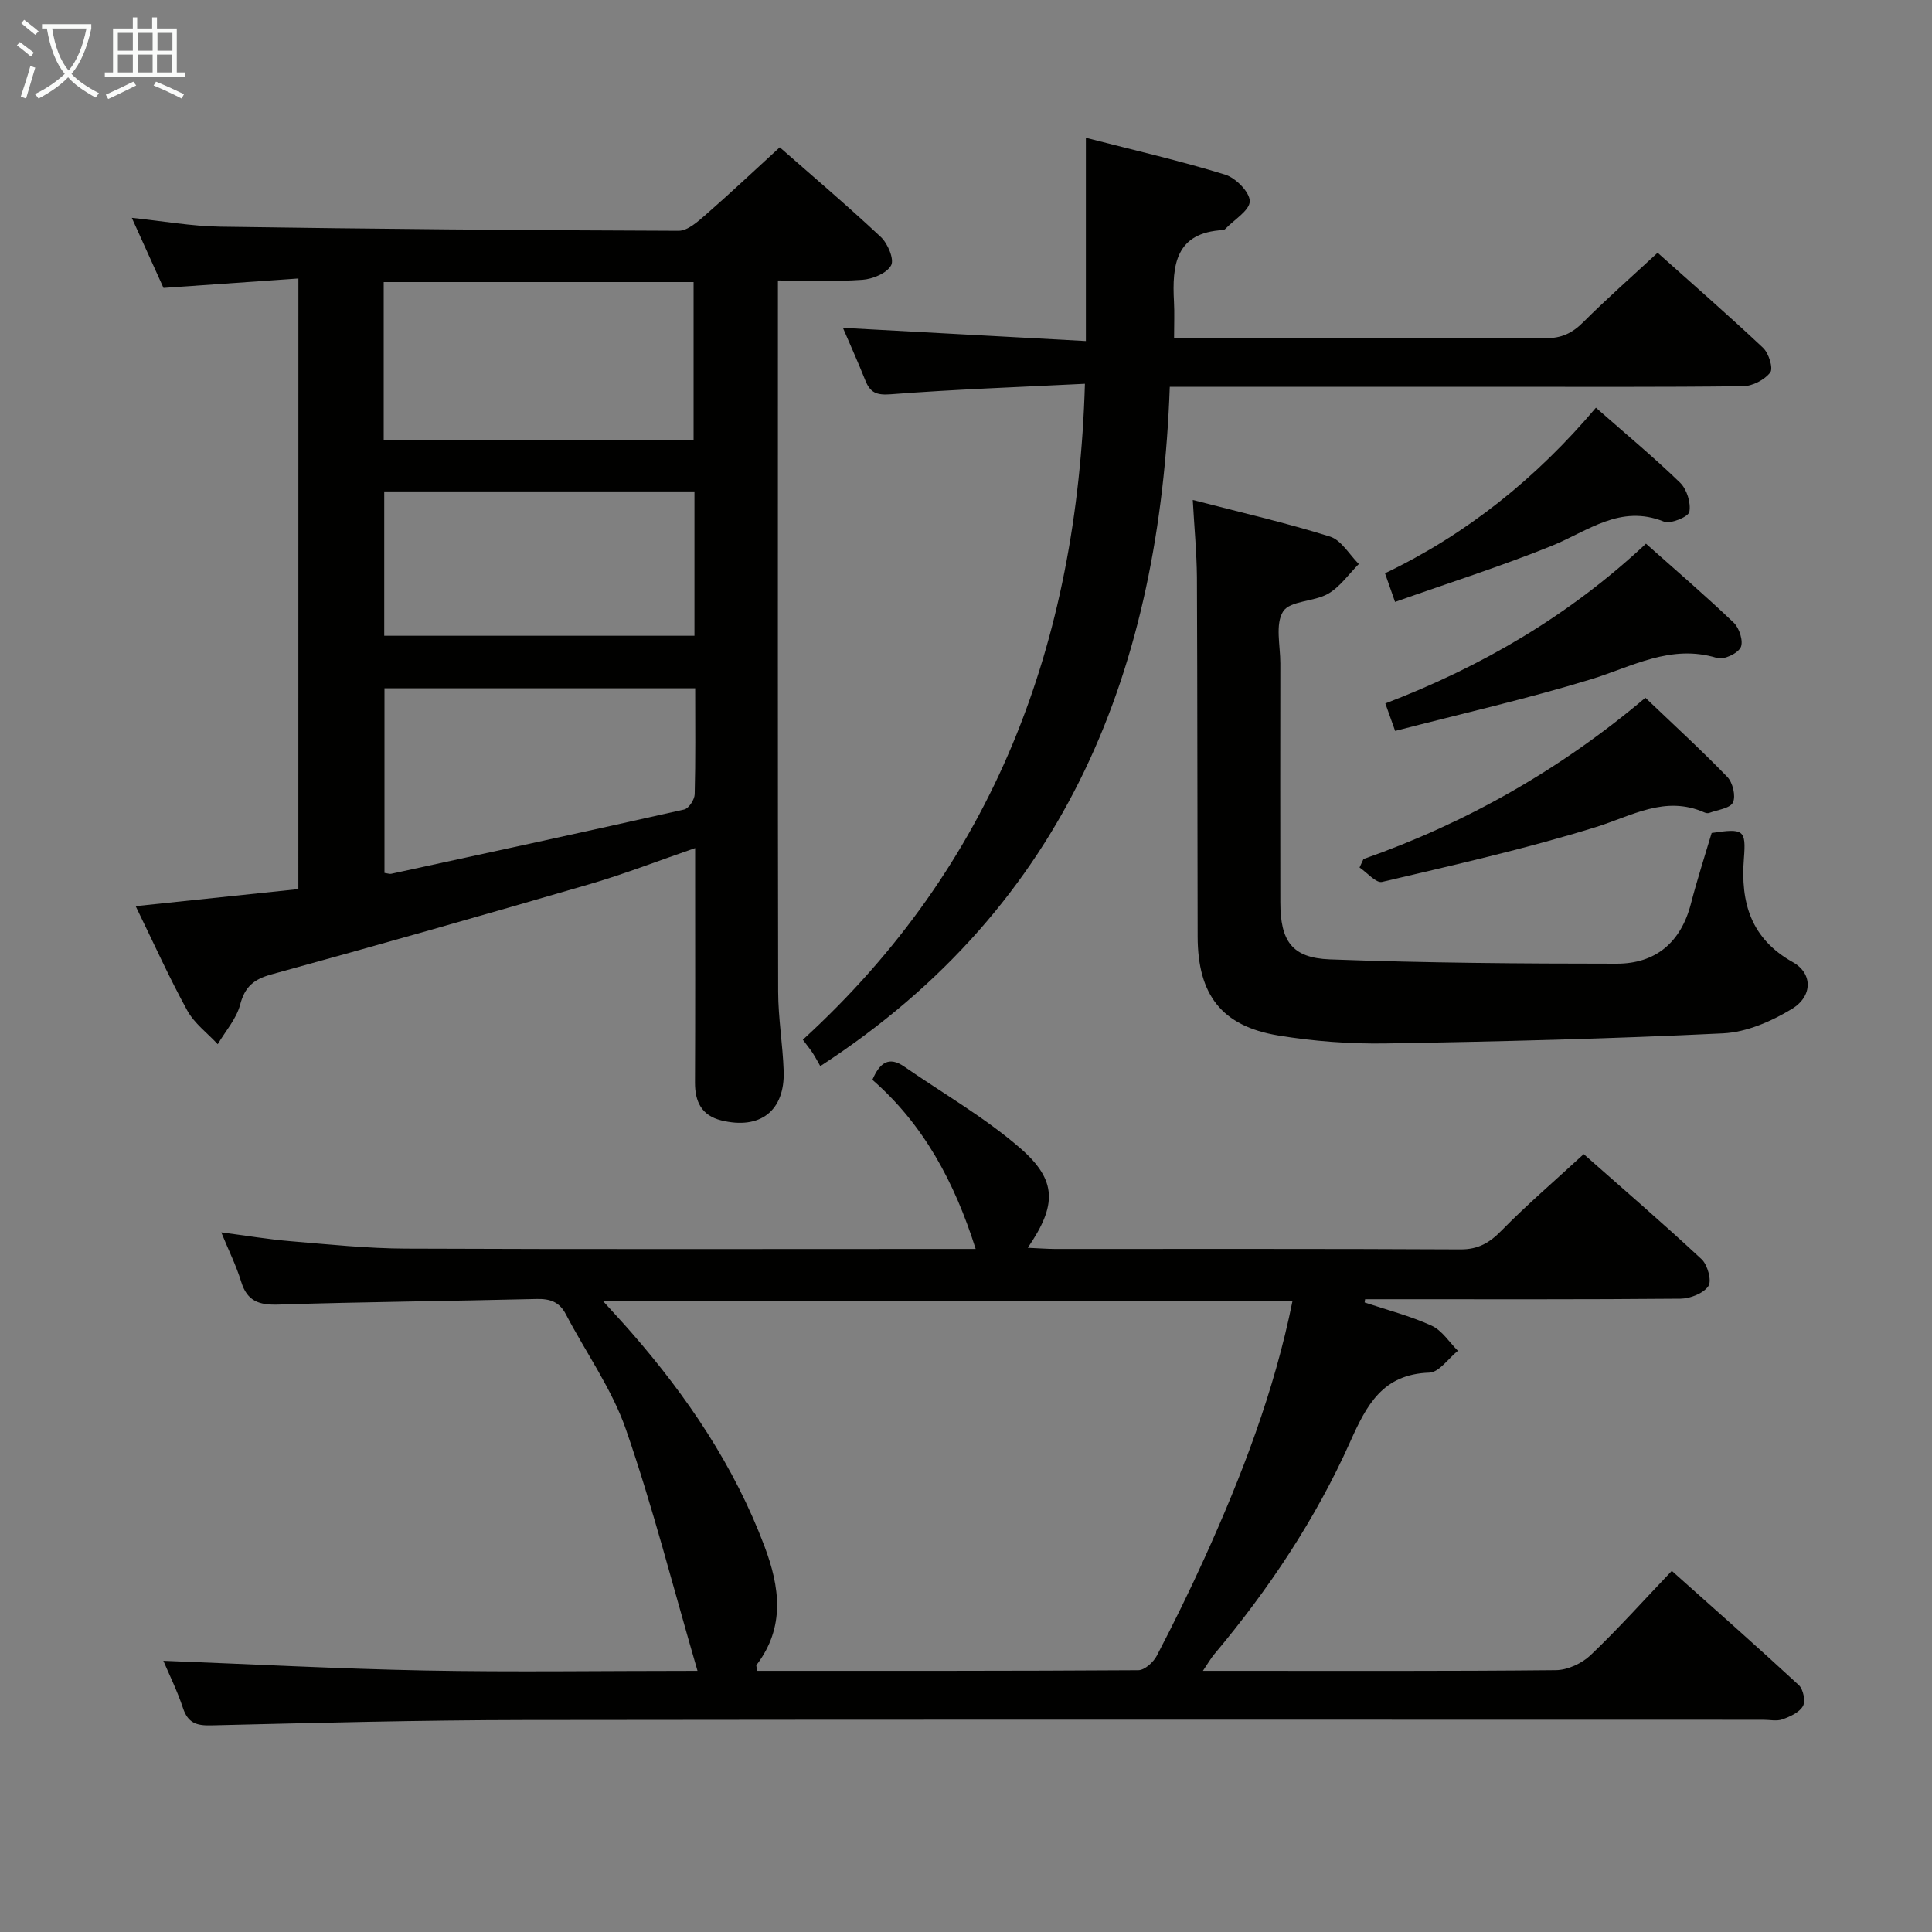 <svg enable-background="new 0 0 400 400" viewBox="0 0 400 400" xmlns="http://www.w3.org/2000/svg"><rect x="0" y="0" width="400" height="400" fill="#808080" stroke="none"/><g fill="#010100"><path d="m144.41 345.93c-5.08-17.43-9.26-33.95-14.82-49.99-2.9-8.37-8.28-15.88-12.43-23.83-1.35-2.58-3.26-3.23-6.05-3.17-17.8.44-35.62.59-53.41 1.16-4.02.13-6.52-.65-7.77-4.74-1.01-3.31-2.58-6.45-4.12-10.21 5.07.66 9.7 1.44 14.36 1.83 7.94.66 15.9 1.5 23.86 1.53 37.65.16 75.31.07 112.97.07h5c-4.35-13.79-10.79-25.79-21.38-35.02 1.51-3.5 3.38-4.97 6.63-2.71 8.03 5.56 16.61 10.48 23.95 16.84 7.71 6.68 7.62 11.85 1.59 20.65 2.13.09 3.86.23 5.59.24 27.99.01 55.98-.06 83.97.09 3.72.02 6.04-1.36 8.55-3.92 5.24-5.34 10.94-10.22 16.99-15.8 7.6 6.72 16.15 14.07 24.4 21.75 1.25 1.16 2.16 4.49 1.41 5.58-1.04 1.52-3.78 2.58-5.8 2.6-20.16.18-40.32.11-60.48.11-1.6 0-3.19 0-4.79 0-.03.22-.06.45-.1.67 4.64 1.55 9.43 2.78 13.86 4.8 2.16.98 3.66 3.42 5.45 5.21-1.97 1.58-3.89 4.45-5.91 4.52-9.66.32-12.98 6.69-16.39 14.32-7.16 16.02-16.87 30.56-28.17 44.02-.7.84-1.24 1.81-2.32 3.4h5.1c22.66 0 45.32.09 67.98-.14 2.43-.02 5.37-1.39 7.17-3.09 5.65-5.38 10.87-11.21 16.83-17.47 8.87 7.92 17.68 15.69 26.3 23.66.92.85 1.42 3.33.85 4.34-.74 1.31-2.65 2.17-4.23 2.74-1.18.43-2.64.09-3.97.09-85.47 0-170.95-.07-256.42.05-21.64.03-43.28.59-64.91 1.11-3.11.08-4.85-.51-5.87-3.6-1.2-3.6-2.9-7.04-4.06-9.77 18 .69 36.09 1.66 54.2 2.01 18.13.35 36.28.07 56.39.07zm123.17-76.49c-47.49 0-94.79 0-142.67 0 2.27 2.51 4.08 4.45 5.83 6.46 11.56 13.26 21.3 27.66 27.54 44.24 3.18 8.44 4.32 16.74-1.65 24.58-.13.17.08.6.18 1.21 26.26 0 52.57.04 78.87-.13 1.31-.01 3.12-1.65 3.82-2.99 3.46-6.63 6.76-13.35 9.85-20.16 7.77-17.14 14.49-34.63 18.23-53.21z"/><path d="m61.78 57.66c-9.54.66-18.45 1.29-27.93 1.95-2-4.43-4.17-9.22-6.56-14.51 6.51.68 12.39 1.74 18.29 1.83 31.63.47 63.27.75 94.91.85 1.89.01 4-1.91 5.65-3.35 5.12-4.47 10.07-9.14 15.3-13.93 6.52 5.73 13.88 11.97 20.92 18.56 1.44 1.34 2.82 4.63 2.14 5.87-.89 1.64-3.81 2.85-5.95 3-5.6.4-11.25.14-17.49.14v5.77c0 47.16-.04 94.31.05 141.47.01 5.47.95 10.93 1.14 16.4.29 8.25-4.84 12.25-12.93 10.25-4.03-1-5.45-3.85-5.43-7.85.07-14.16.03-28.33.03-42.49 0-1.79 0-3.58 0-6.03-7.63 2.63-14.57 5.34-21.69 7.42-21.97 6.41-43.98 12.67-66.04 18.73-3.66 1.01-5.5 2.54-6.48 6.29-.77 2.92-3.03 5.45-4.63 8.16-2.14-2.31-4.84-4.3-6.31-6.98-3.73-6.78-6.91-13.87-10.68-21.6 11.82-1.24 22.75-2.39 33.68-3.53.01-42.24.01-83.84.01-126.42zm17.66 33.48h64.16c0-11.2 0-21.94 0-32.74-21.54 0-42.75 0-64.16 0zm64.49 51.36c-21.82 0-43.02 0-64.33 0v38.23c.75.11 1.1.25 1.4.18 20.23-4.39 40.46-8.76 60.65-13.31.95-.21 2.15-2.05 2.18-3.16.19-7.13.1-14.28.1-21.94zm-.15-40.76c-21.62 0-42.86 0-64.23 0v29.89h64.23c0-9.99 0-19.63 0-29.89z"/><path d="m224.62 79.46c-14 .7-27.12 1.16-40.2 2.17-2.95.23-4.25-.34-5.26-2.86-1.51-3.79-3.19-7.51-4.64-10.89 16.75.91 33.27 1.81 50.3 2.73 0-14.47 0-27.88 0-42.08 10.03 2.58 19.53 4.76 28.82 7.62 2.19.67 5.12 3.63 5.11 5.51-.02 1.92-3.24 3.82-5.06 5.73-.11.12-.28.23-.43.24-9.91.5-10.61 7.28-10.2 14.87.12 2.29.02 4.59.02 7.44h4.93c24 0 47.99-.07 71.99.08 3.3.02 5.53-1.05 7.8-3.32 4.82-4.82 9.95-9.33 15.39-14.37 6.88 6.15 14.49 12.78 21.84 19.69 1.18 1.11 2.14 4.24 1.48 5.1-1.18 1.53-3.67 2.82-5.63 2.84-17.16.21-34.33.12-51.49.12-22.15 0-44.31 0-67.2 0-2.07 57.79-20.8 107.13-72.36 140.65-.38-.66-.91-1.68-1.53-2.65-.53-.83-1.17-1.59-2.08-2.82 39.52-36.13 56.83-81.86 58.4-135.8z"/><path d="m246.95 103.51c9.92 2.58 19.28 4.72 28.41 7.58 2.35.74 4 3.72 5.97 5.68-2.09 2.1-3.88 4.73-6.36 6.16-2.92 1.68-7.87 1.41-9.31 3.66-1.68 2.63-.58 7.08-.58 10.74-.02 16.49-.03 32.99 0 49.48.01 8 2.37 11.52 10.26 11.82 19.78.74 39.58.88 59.37.89 8.06 0 13.29-4.38 15.37-12.39 1.28-4.96 2.87-9.84 4.3-14.67 6.59-.98 7.15-.71 6.68 5.26-.73 9.2 1.46 16.64 10.15 21.5 4.08 2.29 4.15 7.03-.24 9.68-4.24 2.57-9.36 4.8-14.2 5.04-23.25 1.13-46.53 1.71-69.81 2.09-7.44.12-14.99-.44-22.33-1.65-11.69-1.94-16.64-8.41-16.67-20.44-.07-24.82-.04-49.64-.15-74.46-.05-5.1-.54-10.19-.86-15.97z"/><path d="m282.29 177.86c21.37-7.51 40.75-18.52 58.37-33.4 5.8 5.54 11.55 10.8 16.96 16.39 1.13 1.17 1.8 3.97 1.17 5.29-.59 1.23-3.19 1.52-4.92 2.17-.28.1-.69.03-.98-.1-8.19-3.62-15.06.74-22.58 3.06-14.5 4.49-29.37 7.84-44.16 11.32-1.25.3-3.1-1.93-4.67-2.98.26-.58.54-1.16.81-1.75z"/><path d="m340.78 112.56c6.18 5.5 12.34 10.78 18.19 16.38 1.16 1.11 2.03 3.9 1.42 5.1-.66 1.29-3.52 2.61-4.88 2.19-9.61-2.96-17.61 1.82-26.24 4.45-13.24 4.04-26.78 7.11-40.42 10.65-.91-2.56-1.39-3.89-2.03-5.69 20-7.65 38.07-18.2 53.96-33.08z"/><path d="m288.83 124.62c-1-2.87-1.43-4.1-2.08-5.93 16.99-8.14 31.37-19.72 43.67-34.28 6.04 5.32 11.94 10.21 17.42 15.52 1.4 1.36 2.28 4.18 1.92 6.05-.2 1.03-3.9 2.56-5.27 2.01-9.03-3.63-15.68 1.95-23.18 5-10.52 4.26-21.39 7.7-32.48 11.63z"/></g><path d="m6.4 11.7c-1-.8-1.9-1.6-2.9-2.3l.6-.7c.9.7 1.9 1.4 2.9 2.2zm-2.1 8.3c.7-2.1 1.4-4.2 2-6.4.2.1.6.3 1 .4-.7 2.3-1.3 4.4-1.9 6.4zm3-12.8c-1.1-.9-2.1-1.7-2.9-2.4l.6-.7c1 .8 2 1.5 3 2.4zm1.4-1.3v-.9h10.2v.9c-.9 4.2-2.3 7.3-4.1 9.4 1.3 1.4 3.2 2.7 5.7 4-.2.2-.4.5-.7.9-2.5-1.4-4.4-2.7-5.7-4.2-1.4 1.5-3.5 3-6.1 4.4 0 0 0 0-.1-.1-.3-.4-.5-.7-.7-.8 2.7-1.3 4.7-2.8 6.2-4.2-1.8-2.2-3-5.3-3.7-9.4zm9.2 0h-7.1c.6 3.8 1.7 6.7 3.4 8.7 1.7-2 2.9-4.8 3.7-8.7z" fill="#fafbfa"/><path d="m31.6 3.6h.9v2.3h4.1v9.1h1.7v.9h-16.6v-.9h1.7v-9.1h4.1v-2.3h.9v2.3h3.1v-2.3zm-4 13.3.6.8c-1.9.9-3.8 1.9-5.8 2.8-.2-.3-.3-.6-.5-.9 2-.9 3.9-1.8 5.7-2.7zm-3.2-10.1v3.7h3.1v-3.7zm0 4.5v3.7h3.1v-3.7zm4.1-4.5v3.7h3.1v-3.7zm0 4.5v3.7h3.1v-3.7zm9.1 9.1c-2.1-1.1-4.1-2-5.8-2.7l.5-.8c2.2.9 4.1 1.8 5.8 2.6zm-1.9-13.6h-3.1v3.7h3.1zm-3.2 4.5v3.7h3.1v-3.7z" fill="#fafbfa"/></svg>